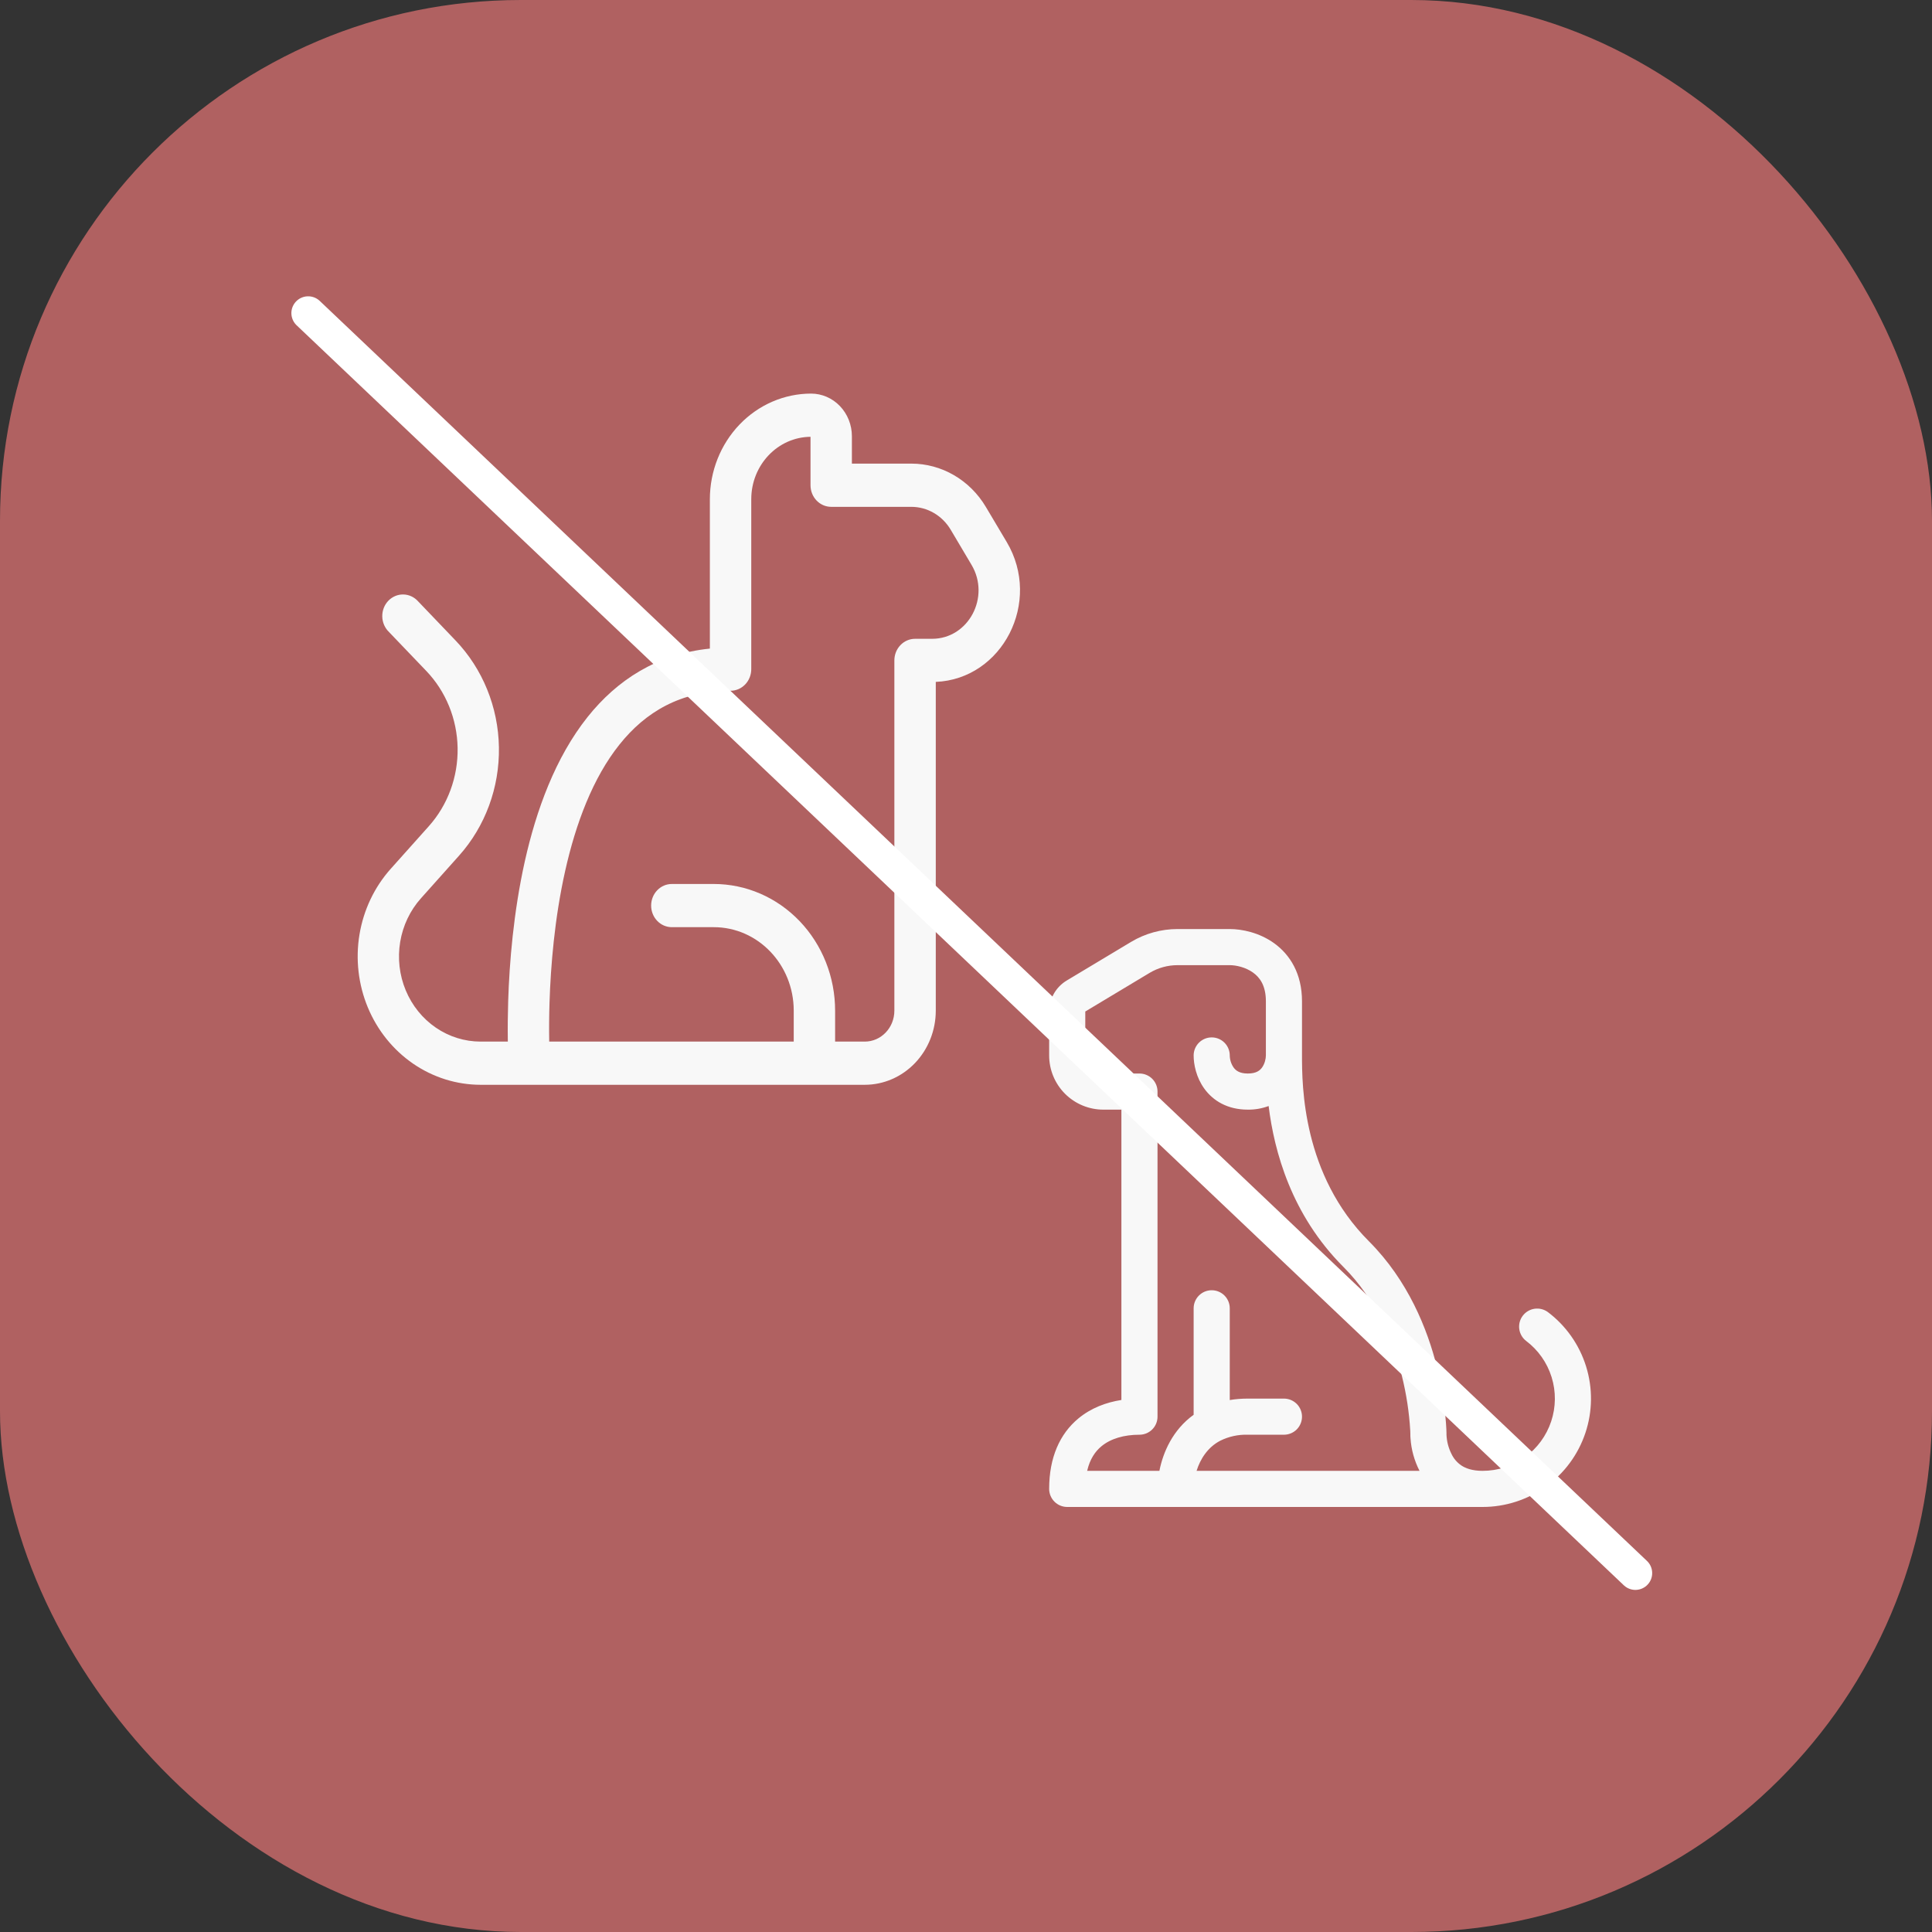 <svg width="115" height="115" viewBox="0 0 115 115" fill="none" xmlns="http://www.w3.org/2000/svg">
<rect x="0" y="0" width="115" height="115" fill="#333333" stroke="none"/>
<rect width="115" height="115" rx="31" fill="#B06161"/>
<path d="M32.002 64.571H51.474C52.595 64.571 53.67 64.106 54.463 63.278C55.255 62.451 55.701 61.329 55.701 60.159V40.589C59.665 40.424 62.042 35.831 59.923 32.262L58.684 30.178C58.216 29.388 57.562 28.737 56.785 28.285C56.008 27.833 55.133 27.596 54.243 27.596H50.708V25.966C50.708 25.293 50.452 24.648 49.996 24.172C49.541 23.696 48.923 23.429 48.278 23.428C46.68 23.43 45.148 24.093 44.019 25.272C42.889 26.452 42.254 28.051 42.254 29.718V38.607C39.104 38.927 36.727 40.484 34.981 42.671C33.052 45.089 31.917 48.239 31.24 51.265C30.562 54.308 30.32 57.33 30.249 59.579C30.224 60.386 30.216 61.193 30.228 62H28.605C27.659 61.999 26.733 61.711 25.942 61.169C25.15 60.627 24.528 59.855 24.151 58.95C23.774 58.044 23.659 57.043 23.82 56.069C23.981 55.096 24.41 54.193 25.056 53.471L27.323 50.934C28.887 49.185 29.738 46.871 29.698 44.48C29.658 42.089 28.73 39.808 27.11 38.117L24.887 35.794C24.774 35.667 24.638 35.566 24.487 35.496C24.336 35.425 24.173 35.388 24.007 35.385C23.842 35.382 23.678 35.413 23.524 35.478C23.371 35.543 23.231 35.639 23.114 35.761C22.997 35.883 22.905 36.029 22.843 36.189C22.781 36.349 22.751 36.52 22.754 36.693C22.757 36.865 22.793 37.036 22.86 37.193C22.928 37.351 23.025 37.493 23.146 37.611L25.372 39.935C26.541 41.155 27.21 42.8 27.239 44.525C27.267 46.249 26.653 47.918 25.525 49.179L23.257 51.716C22.285 52.804 21.639 54.165 21.397 55.631C21.155 57.097 21.329 58.605 21.896 59.97C22.464 61.335 23.401 62.497 24.592 63.315C25.784 64.132 27.177 64.569 28.603 64.571H32.002ZM48.245 26V28.883C48.245 29.595 48.796 30.169 49.477 30.169H54.242C55.2 30.169 56.087 30.685 56.591 31.534L57.828 33.62C58.97 35.54 57.647 38.024 55.48 38.024H54.468C54.142 38.024 53.828 38.159 53.597 38.401C53.366 38.642 53.236 38.969 53.236 39.31V60.159C53.236 61.175 52.448 62 51.474 62H49.709V60.159C49.709 59.169 49.523 58.188 49.16 57.273C48.798 56.359 48.266 55.528 47.595 54.827C46.924 54.127 46.128 53.571 45.252 53.192C44.375 52.813 43.436 52.618 42.487 52.618H39.99C39.663 52.618 39.35 52.753 39.119 52.994C38.888 53.235 38.758 53.562 38.758 53.903C38.758 54.244 38.888 54.571 39.119 54.812C39.35 55.054 39.663 55.189 39.99 55.189H42.487C45.116 55.189 47.246 57.414 47.246 60.159V62H32.691C32.678 61.221 32.685 60.442 32.71 59.663C32.779 57.514 33.008 54.671 33.639 51.85C34.273 49.013 35.291 46.299 36.873 44.319C38.418 42.383 40.516 41.117 43.486 41.117C43.648 41.117 43.808 41.083 43.957 41.019C44.107 40.954 44.243 40.859 44.357 40.74C44.472 40.62 44.562 40.479 44.624 40.323C44.686 40.167 44.718 40 44.718 39.831V29.716C44.718 27.677 46.294 26.019 48.245 26Z" fill="#F8F8F8"/>
<path d="M75.845 56.147C74.951 55.502 73.91 55.3 73.2 55.3H70.091C69.118 55.3 68.162 55.565 67.327 56.065L63.493 58.366C63.175 58.557 62.912 58.827 62.729 59.15C62.547 59.473 62.45 59.837 62.45 60.209V62.825C62.45 63.68 62.79 64.501 63.395 65.106C64 65.71 64.82 66.05 65.675 66.05H66.75V83.332C65.845 83.472 64.938 83.809 64.181 84.439C63.085 85.351 62.45 86.755 62.45 88.625C62.45 88.91 62.564 89.184 62.765 89.385C62.967 89.587 63.24 89.7 63.525 89.7H88.25C89.604 89.7 90.923 89.275 92.021 88.484C93.119 87.693 93.94 86.577 94.369 85.293C94.798 84.01 94.812 82.624 94.409 81.332C94.007 80.04 93.209 78.907 92.127 78.094C91.899 77.93 91.615 77.861 91.337 77.903C91.059 77.945 90.808 78.095 90.639 78.32C90.47 78.545 90.395 78.827 90.432 79.106C90.469 79.385 90.613 79.639 90.835 79.812C91.556 80.354 92.089 81.109 92.357 81.971C92.626 82.832 92.616 83.756 92.33 84.612C92.045 85.468 91.497 86.212 90.764 86.74C90.032 87.267 89.153 87.55 88.25 87.55C87.631 87.55 87.24 87.4 86.982 87.228C86.726 87.053 86.521 86.812 86.391 86.531C86.215 86.179 86.117 85.793 86.1 85.4V85.303L86.092 85.067C86.083 84.86 86.062 84.577 86.027 84.218C85.93 83.26 85.765 82.311 85.533 81.377C84.967 79.12 83.821 76.226 81.487 73.889C77.522 69.927 77.5 64.612 77.5 62.825V59.6C77.5 57.96 76.791 56.831 75.845 56.147ZM75.514 65.835C75.847 68.535 76.866 72.311 79.964 75.411C81.929 77.374 82.933 79.855 83.445 81.898C83.712 82.969 83.879 84.062 83.944 85.164L83.95 85.351V85.471L83.959 85.615C84.004 86.29 84.187 86.949 84.496 87.55H71.225C71.44 86.862 71.876 86.155 72.626 85.761C73.138 85.506 73.704 85.382 74.275 85.4H76.425C76.711 85.4 76.984 85.287 77.186 85.085C77.387 84.884 77.5 84.61 77.5 84.325C77.5 84.04 77.387 83.766 77.186 83.565C76.984 83.363 76.711 83.25 76.425 83.25H74.275C73.897 83.25 73.539 83.279 73.2 83.336V77.875C73.2 77.59 73.087 77.317 72.886 77.115C72.684 76.913 72.411 76.8 72.125 76.8C71.84 76.8 71.567 76.913 71.365 77.115C71.164 77.317 71.05 77.59 71.05 77.875V84.213C69.803 85.112 69.229 86.449 69.012 87.55H64.712C64.874 86.845 65.196 86.391 65.557 86.092C66.11 85.63 66.912 85.4 67.825 85.4C68.111 85.4 68.384 85.287 68.586 85.085C68.787 84.884 68.9 84.61 68.9 84.325V64.975C68.9 64.69 68.787 64.416 68.586 64.215C68.384 64.013 68.111 63.9 67.825 63.9H65.675C65.39 63.9 65.117 63.787 64.915 63.585C64.714 63.384 64.6 63.11 64.6 62.825V60.209L68.432 57.908C68.933 57.608 69.507 57.45 70.091 57.45H73.2C73.566 57.45 74.138 57.568 74.587 57.893C74.985 58.177 75.35 58.66 75.35 59.6V62.825C75.35 63.012 75.286 63.315 75.123 63.541C75 63.713 74.785 63.9 74.275 63.9C73.766 63.9 73.551 63.711 73.428 63.541C73.283 63.33 73.204 63.081 73.2 62.825C73.2 62.54 73.087 62.267 72.886 62.065C72.684 61.863 72.411 61.75 72.125 61.75C71.84 61.75 71.567 61.863 71.365 62.065C71.164 62.267 71.05 62.54 71.05 62.825C71.05 63.356 71.201 64.128 71.683 64.797C72.205 65.521 73.065 66.05 74.275 66.05C74.698 66.055 75.118 65.982 75.514 65.835Z" fill="#F8F8F8"/>
<path d="M18.344 18.637L97.344 93.637" stroke="white" stroke-width="2" stroke-linecap="round"/>
</svg>
